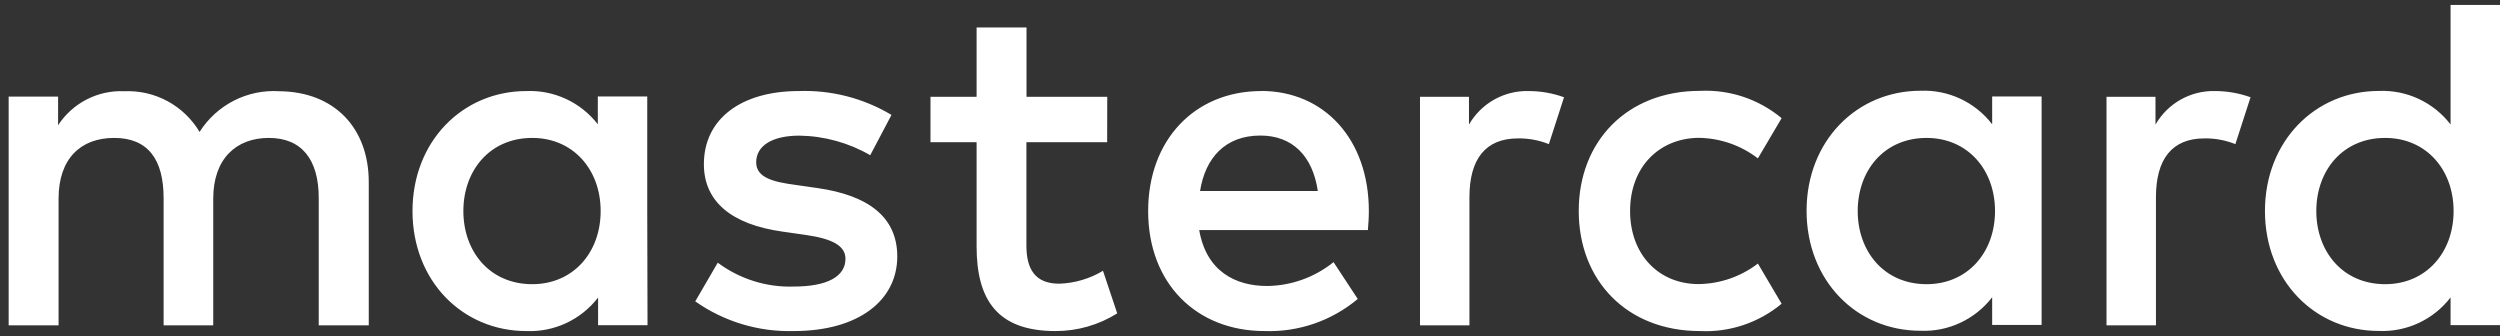 <svg width="119" height="16" viewBox="0 0 119 16" fill="none" xmlns="http://www.w3.org/2000/svg">
<rect x="0" y="0" width="119" height="16" fill="#333333" stroke="none"/>
<path id="Shape" fill-rule="evenodd" clip-rule="evenodd" d="M17.553 15.485V8.669C17.553 6.097 15.922 4.366 13.298 4.343C11.776 4.244 10.321 4.986 9.5 6.279C8.751 5.024 7.38 4.281 5.927 4.343C4.663 4.282 3.461 4.897 2.765 5.961V4.598H0.412V15.485H2.788V9.455C2.788 7.565 3.827 6.565 5.435 6.565C7.043 6.565 7.788 7.587 7.788 9.432V15.485H10.15V9.455C10.15 7.565 11.234 6.565 12.797 6.565C14.359 6.565 15.172 7.587 15.172 9.432V15.485H17.553ZM52.705 4.607H48.862V1.308H46.486V4.607H44.291V6.77H46.486V11.727C46.486 14.254 47.457 15.758 50.239 15.758C51.278 15.761 52.297 15.47 53.18 14.917L52.502 12.89C51.871 13.269 51.154 13.48 50.42 13.504C49.246 13.504 48.857 12.777 48.857 11.686V6.77H52.701L52.705 4.607ZM72.773 4.334C71.604 4.3 70.51 4.912 69.923 5.929V4.607H67.592V15.485H69.945V9.387C69.945 7.569 70.713 6.588 72.253 6.588C72.757 6.58 73.258 6.673 73.726 6.86L74.448 4.629C73.911 4.436 73.344 4.336 72.773 4.334ZM42.435 5.47C41.102 4.674 39.571 4.279 38.022 4.334C35.285 4.334 33.505 5.656 33.505 7.815C33.505 9.591 34.815 10.682 37.236 11.023L38.343 11.182C39.63 11.364 40.244 11.704 40.244 12.318C40.244 13.159 39.386 13.64 37.778 13.64C36.481 13.682 35.208 13.281 34.165 12.504L33.094 14.345C34.465 15.309 36.107 15.804 37.778 15.758C40.899 15.758 42.71 14.276 42.71 12.209C42.71 10.296 41.283 9.296 38.934 8.955L37.828 8.796C36.812 8.66 35.994 8.455 35.994 7.728C35.994 6.933 36.762 6.456 38.054 6.456C39.237 6.474 40.397 6.794 41.423 7.388L42.435 5.47ZM105.451 4.334C104.282 4.3 103.188 4.912 102.601 5.929V4.607H100.27V15.485H102.623V9.387C102.623 7.569 103.391 6.588 104.931 6.588C105.435 6.58 105.935 6.673 106.404 6.86L107.126 4.629C106.588 4.436 106.022 4.336 105.451 4.334ZM75.148 10.046C75.148 13.345 77.434 15.758 80.916 15.758C82.328 15.828 83.715 15.364 84.805 14.458L83.676 12.545C82.862 13.168 81.871 13.511 80.848 13.522C78.969 13.522 77.592 12.132 77.592 10.041C77.592 7.951 78.974 6.583 80.848 6.561C81.871 6.572 82.862 6.914 83.676 7.538L84.805 5.625C83.715 4.718 82.328 4.255 80.916 4.325C77.434 4.325 75.148 6.738 75.148 10.037V10.046ZM97.18 4.593H94.827V5.915C94.013 4.858 92.74 4.264 91.413 4.32C88.382 4.32 85.993 6.711 85.993 10.032C85.993 13.354 88.368 15.744 91.413 15.744C92.74 15.8 94.013 15.206 94.827 14.149V15.467H97.18V4.593ZM88.427 10.046C88.427 8.133 89.669 6.565 91.706 6.565C93.653 6.565 94.963 8.069 94.963 10.046C94.963 12.023 93.653 13.527 91.706 13.527C89.669 13.527 88.427 11.954 88.427 10.046ZM60.035 4.334C56.874 4.334 54.652 6.656 54.652 10.046C54.652 13.504 56.96 15.758 60.194 15.758C61.808 15.815 63.387 15.271 64.629 14.231L63.477 12.477C62.579 13.2 61.466 13.6 60.316 13.613C58.798 13.613 57.42 12.909 57.082 10.95H65.112C65.135 10.655 65.157 10.359 65.157 10.041C65.157 6.651 63.053 4.329 60.022 4.329L60.035 4.334ZM59.991 6.452C61.508 6.452 62.479 7.406 62.728 9.092H57.123C57.371 7.519 58.319 6.452 59.995 6.452H59.991ZM119 0.235H116.647V5.924C115.833 4.867 114.56 4.273 113.232 4.329C110.202 4.329 107.812 6.72 107.812 10.041C107.812 13.363 110.188 15.753 113.232 15.753C114.56 15.809 115.833 15.215 116.647 14.158V15.476H119V0.235ZM110.256 10.046C110.256 8.133 111.498 6.565 113.535 6.565C115.481 6.565 116.791 8.069 116.791 10.046C116.791 12.023 115.481 13.527 113.535 13.527C111.498 13.527 110.256 11.954 110.256 10.046ZM30.809 10.046V4.593H28.456V5.915C27.642 4.868 26.375 4.279 25.055 4.334C22.024 4.334 19.635 6.724 19.635 10.046C19.635 13.368 22.01 15.758 25.055 15.758C26.382 15.814 27.655 15.22 28.469 14.163V15.48H30.822L30.809 10.046ZM22.056 10.046C22.056 8.133 23.298 6.565 25.335 6.565C27.281 6.565 28.591 8.069 28.591 10.046C28.591 12.023 27.281 13.527 25.335 13.527C23.298 13.527 22.056 11.959 22.056 10.046Z" fill="white"/>
</svg>
